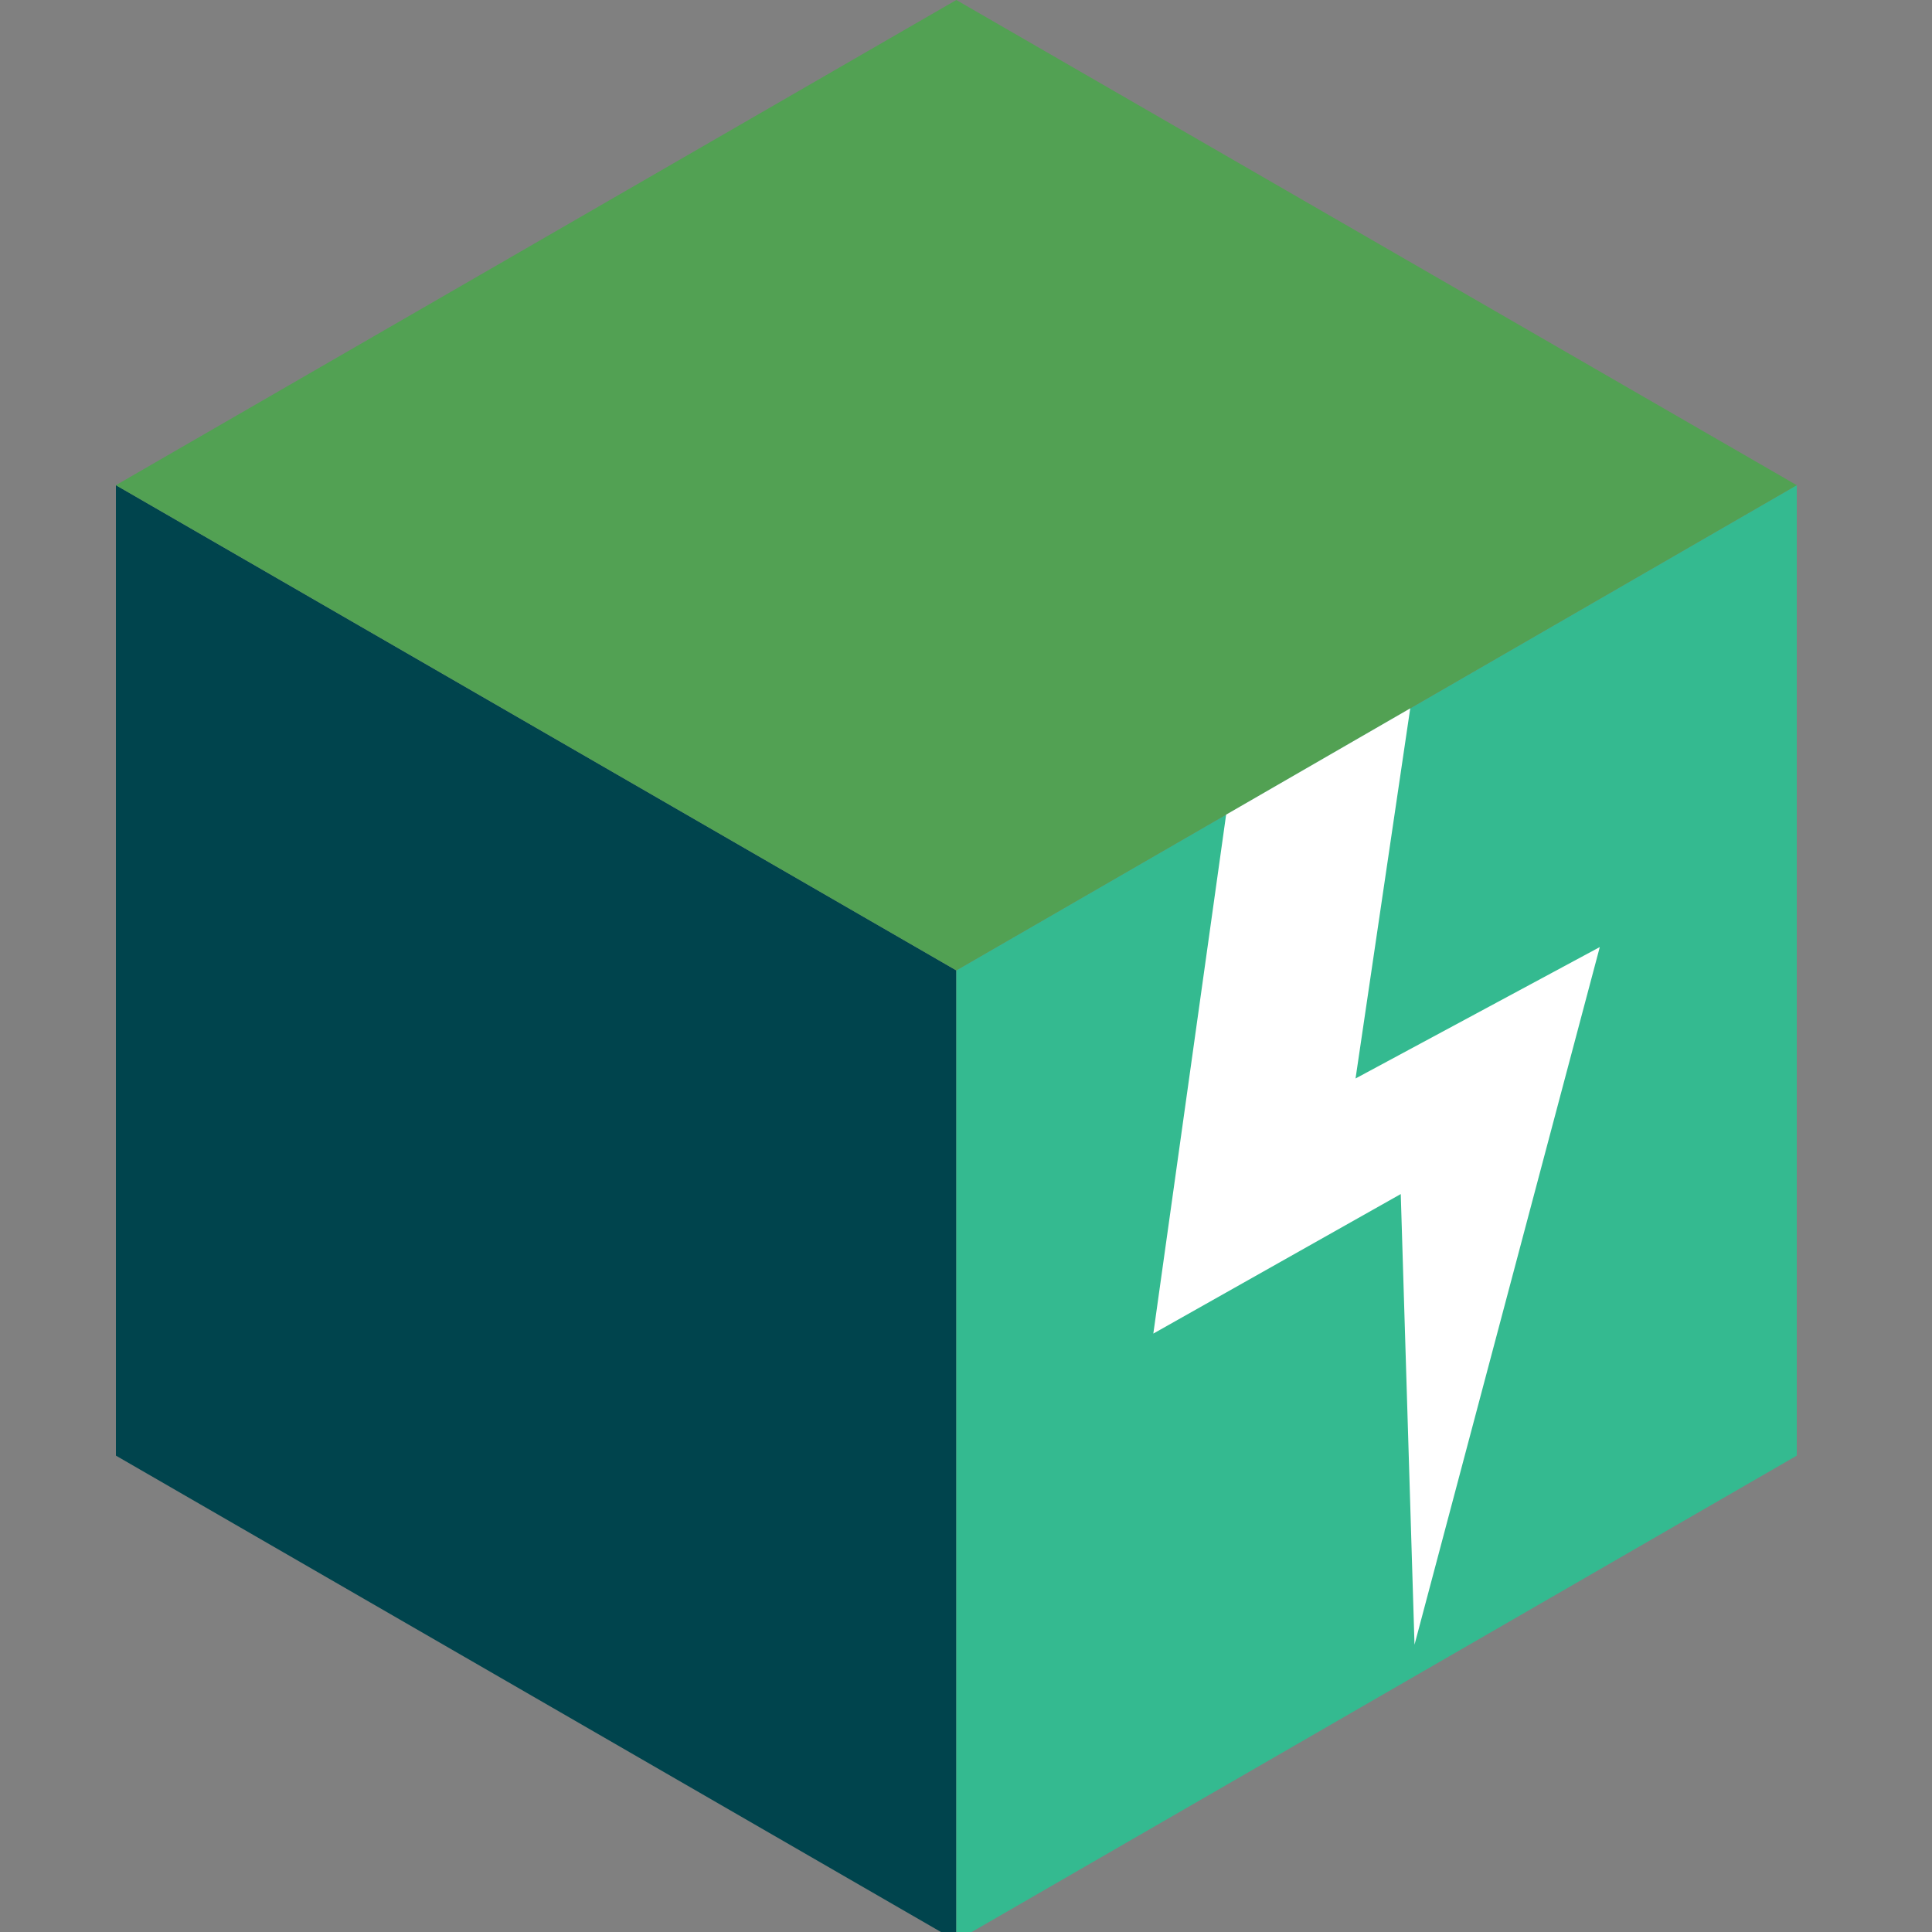 <svg width="100" height="100" viewBox="0 0 100 100" fill="none" xmlns="http://www.w3.org/2000/svg">
<rect x="0" y="0" width="100" height="100" fill="#808080" stroke="none"/>
<g clip-path="url(#clip0_109_384)">
<path d="M49.499 50.228V100.459L6 75.343V25.114L49.499 50.228Z" fill="#00444D"/>
<path d="M93 25.114V75.343L49.499 100.459V50.228L63.464 42.166L72.993 36.666L93 25.114Z" fill="#34BA90"/>
<path d="M93 25.113L49.499 50.228L6 25.113L49.499 0L93 25.113Z" fill="#52A153"/>
<path d="M82.805 49.02L73.215 85.129L72.503 61.804L59.696 69.026L63.464 42.166L72.993 36.666L70.163 55.822L82.805 49.02Z" fill="white"/>
</g>
<defs>
<clipPath id="clip0_109_384">
<rect width="100" height="100" fill="white"/>
</clipPath>
</defs>
</svg>
